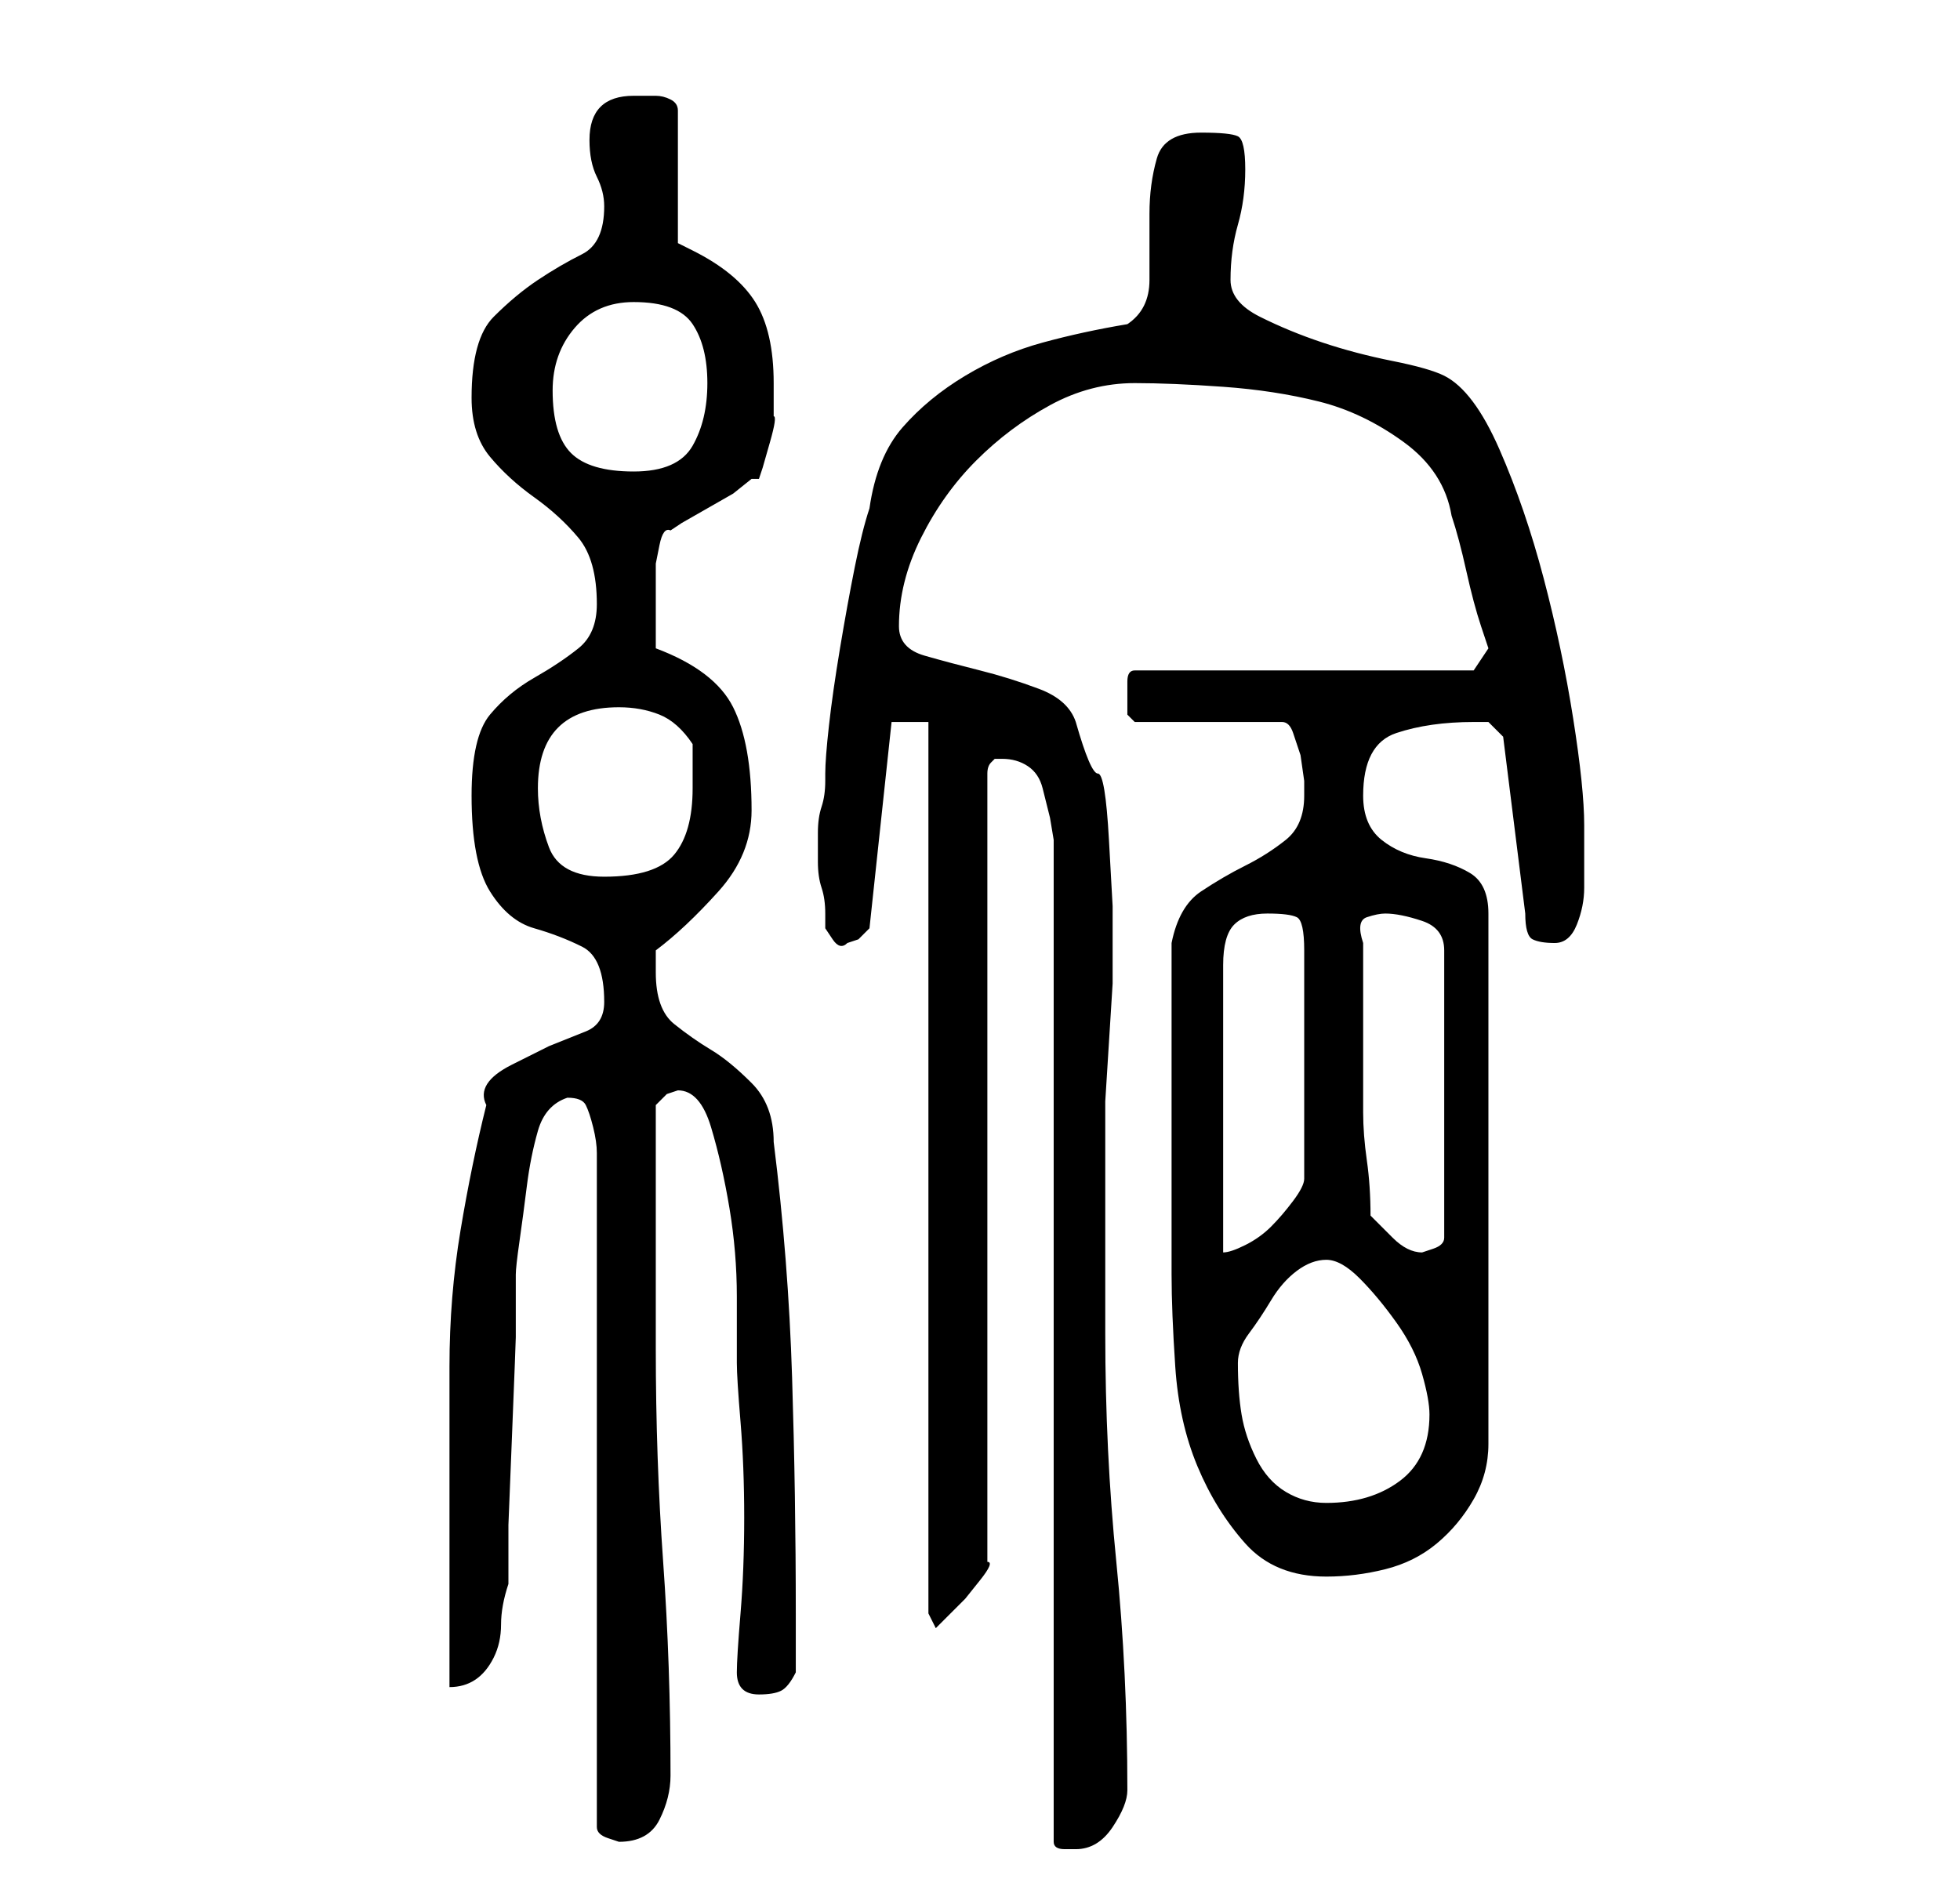 <?xml version="1.0" standalone="no"?>
<!DOCTYPE svg PUBLIC "-//W3C//DTD SVG 1.1//EN" "http://www.w3.org/Graphics/SVG/1.1/DTD/svg11.dtd" >
<svg xmlns="http://www.w3.org/2000/svg" xmlns:xlink="http://www.w3.org/1999/xlink" version="1.1" viewBox="-10 0 266 256">
   <path fill="currentColor"
d="M126 103q2 0 3.5 1t2 3l1 4t0.5 3v136q0 1 1.5 1h1.5q3 0 5 -3t2 -5q0 -16 -1.5 -31t-1.5 -31v-7v-9v-7.5v-3.5v-4.5t0.5 -8t0.5 -8v-4.5v-6t-0.5 -9t-1.5 -9t-3 -7q-1 -3 -5 -4.5t-8 -2.5t-7.5 -2t-3.5 -4q0 -6 3 -12t7.5 -10.5t10 -7.5t11.5 -3q5 0 12 0.5t13 2
t11.5 5.5t6.5 10q1 3 2 7.5t2 7.5l1 3l-2 3h-46q-1 0 -1 1.5v2.5v2t1 1h20q1 0 1.5 1.5l1 3t0.5 3.5v2q0 4 -2.5 6t-5.5 3.5t-6 3.5t-4 7v22v23q0 5 0.5 12.5t3 13.5t6.5 10.5t11 4.5q4 0 8 -1t7 -3.5t5 -6t2 -7.5v-72q0 -4 -2.5 -5.5t-6 -2t-6 -2.5t-2.5 -6q0 -7 4.5 -8.5
t10.5 -1.5h2t2 2l3 24q0 3 1 3.5t3 0.5t3 -2.5t1 -5v-5v-3.5q0 -5 -1.5 -14.5t-4 -19t-6 -17.5t-7.5 -10q-2 -1 -7 -2t-9.5 -2.5t-8.5 -3.5t-4 -5q0 -4 1 -7.5t1 -7.5t-1 -4.5t-5 -0.5q-5 0 -6 3.5t-1 7.5v9q0 4 -3 6q-6 1 -11.5 2.5t-10.5 4.5t-8.5 7t-4.5 11q-1 3 -2 8
t-2 11t-1.5 10.5t-0.5 6.5v1q0 2 -0.5 3.5t-0.5 3.5v2v2q0 2 0.5 3.5t0.5 3.5v2t1 1.5t2 0.5l1.5 -0.5t1.5 -1.5l3 -28h5v121l1 2l2 -2l2 -2t2 -2.5t1 -2.5v-107q0 -1 0.5 -1.5l0.5 -0.5h1zM67 149q2 0 2.5 1t1 3t0.5 3.5v1.5v90q0 1 1.5 1.5l1.5 0.5q4 0 5.5 -3t1.5 -6
q0 -15 -1 -29t-1 -29v-6v-10.5v-9.5v-7l1.5 -1.5t1.5 -0.5q3 0 4.5 5t2.5 11t1 12v9q0 2 0.5 8t0.5 13t-0.5 13t-0.5 8q0 3 3 3q2 0 3 -0.5t2 -2.5v-8q0 -16 -0.5 -32t-2.5 -32q0 -5 -3 -8t-5.5 -4.5t-5 -3.5t-2.5 -7v-1.5v-1.5q4 -3 8.5 -8t4.5 -11q0 -9 -2.5 -14t-10.5 -8
v-3v-3v-2v-3.5t0.5 -2.5t1.5 -2l1.5 -1t3.5 -2t3.5 -2t2.5 -2h1l0.5 -1.5t1 -3.5t0.5 -3.5v-2.5v-2q0 -7 -2.5 -11t-8.5 -7l-1 -0.5l-1 -0.5v-18q0 -1 -1 -1.5t-2 -0.5h-2h-1q-3 0 -4.5 1.5t-1.5 4.5t1 5t1 4q0 5 -3 6.5t-6 3.5t-6 5t-3 11q0 5 2.5 8t6 5.5t6 5.5t2.5 9
q0 4 -2.5 6t-6 4t-6 5t-2.5 11q0 9 2.5 13t6 5t6.5 2.5t3 7.5q0 3 -2.5 4l-5 2t-5 2.5t-3.5 5.5q-2 8 -3.5 17t-1.5 18.5v18.5v17v8q2 0 3.5 -1t2.5 -3t1 -4.5t1 -5.5v-8t0.5 -12.5t0.5 -13v-8.5q0 -1 0.5 -4.5t1 -7.5t1.5 -7.5t4 -4.5v0zM158 185q0 -2 1.5 -4t3 -4.5
t3.5 -4t4 -1.5t4.5 2.5t5 6t3.5 7t1 5.5q0 6 -4 9t-10 3q-3 0 -5.5 -1.5t-4 -4.5t-2 -6t-0.5 -7zM162 124q3 0 4 0.5t1 4.5v31q0 1 -1.5 3t-3 3.5t-3.5 2.5t-3 1v-39q0 -4 1.5 -5.5t4.5 -1.5zM176 165q0 -4 -0.5 -7.5t-0.5 -6.5v-6v-7v-10q-1 -3 0.5 -3.5t2.5 -0.5q2 0 5 1
t3 4v39q0 1 -1.5 1.5l-1.5 0.5q-2 0 -4 -2zM63 107q0 -11 11 -11q3 0 5.5 1t4.5 4v6q0 6 -2.5 9t-9.5 3q-6 0 -7.5 -4t-1.5 -8zM65 53q0 -5 3 -8.5t8 -3.5q6 0 8 3t2 8t-2 8.5t-8 3.5t-8.5 -2.5t-2.5 -8.5z" />
</svg>
